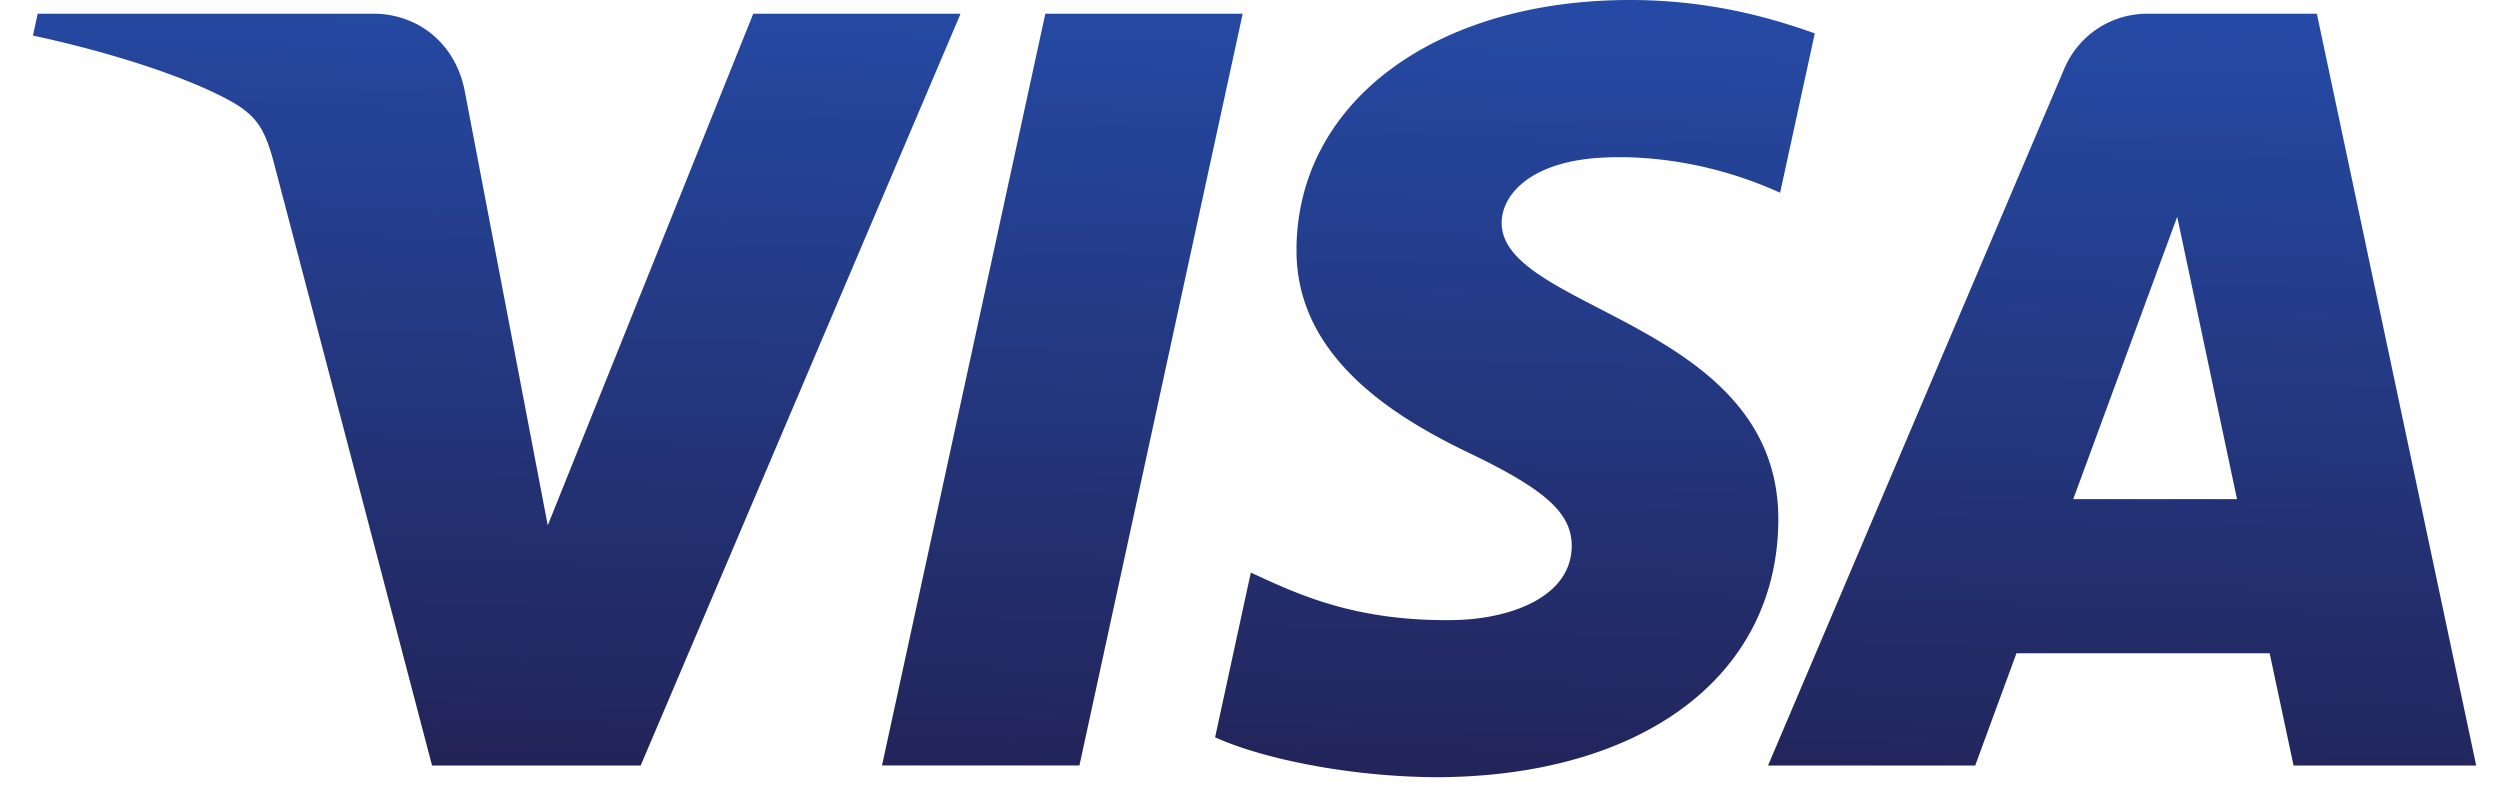 <svg width="70" height="22" fill="none" xmlns="http://www.w3.org/2000/svg"><path d="M36.303 6.957c-.04 3.031 2.742 4.723 4.838 5.729 2.153 1.032 2.876 1.694 2.867 2.616-.016 1.413-1.717 2.036-3.309 2.06-2.777.043-4.392-.738-5.676-1.33l-1 4.613c1.288.584 3.673 1.094 6.146 1.117 5.806 0 9.604-2.823 9.624-7.2.023-5.555-7.8-5.863-7.746-8.346.018-.752.748-1.556 2.346-1.76.79-.103 2.974-.182 5.45.94l.971-4.461C49.483.457 47.772 0 45.642 0c-5.465 0-9.308 2.862-9.34 6.957zM60.15.384a2.52 2.52 0 00-2.352 1.544l-8.293 19.506h5.801l1.155-3.143h7.089l.67 3.143h5.113L64.872.384H60.15zm.812 5.687l1.674 7.904h-4.585l2.91-7.904zM29.269.385l-4.573 21.048h5.528L34.795.384H29.27zm-8.178 0L15.337 14.71 13.009 2.53C12.736 1.17 11.658.384 10.46.384H1.055L.922.996c1.931.412 4.125 1.078 5.454 1.79.814.436 1.046.816 1.313 1.85l4.408 16.798h5.842L26.896.384h-5.805" fill="url(#paint0_linear)"/><defs><linearGradient id="paint0_linear" x1="32.374" y1="22.198" x2="32.994" y2="-.152" gradientUnits="userSpaceOnUse"><stop stop-color="#222357"/><stop offset="1" stop-color="#254AA5"/></linearGradient></defs></svg>